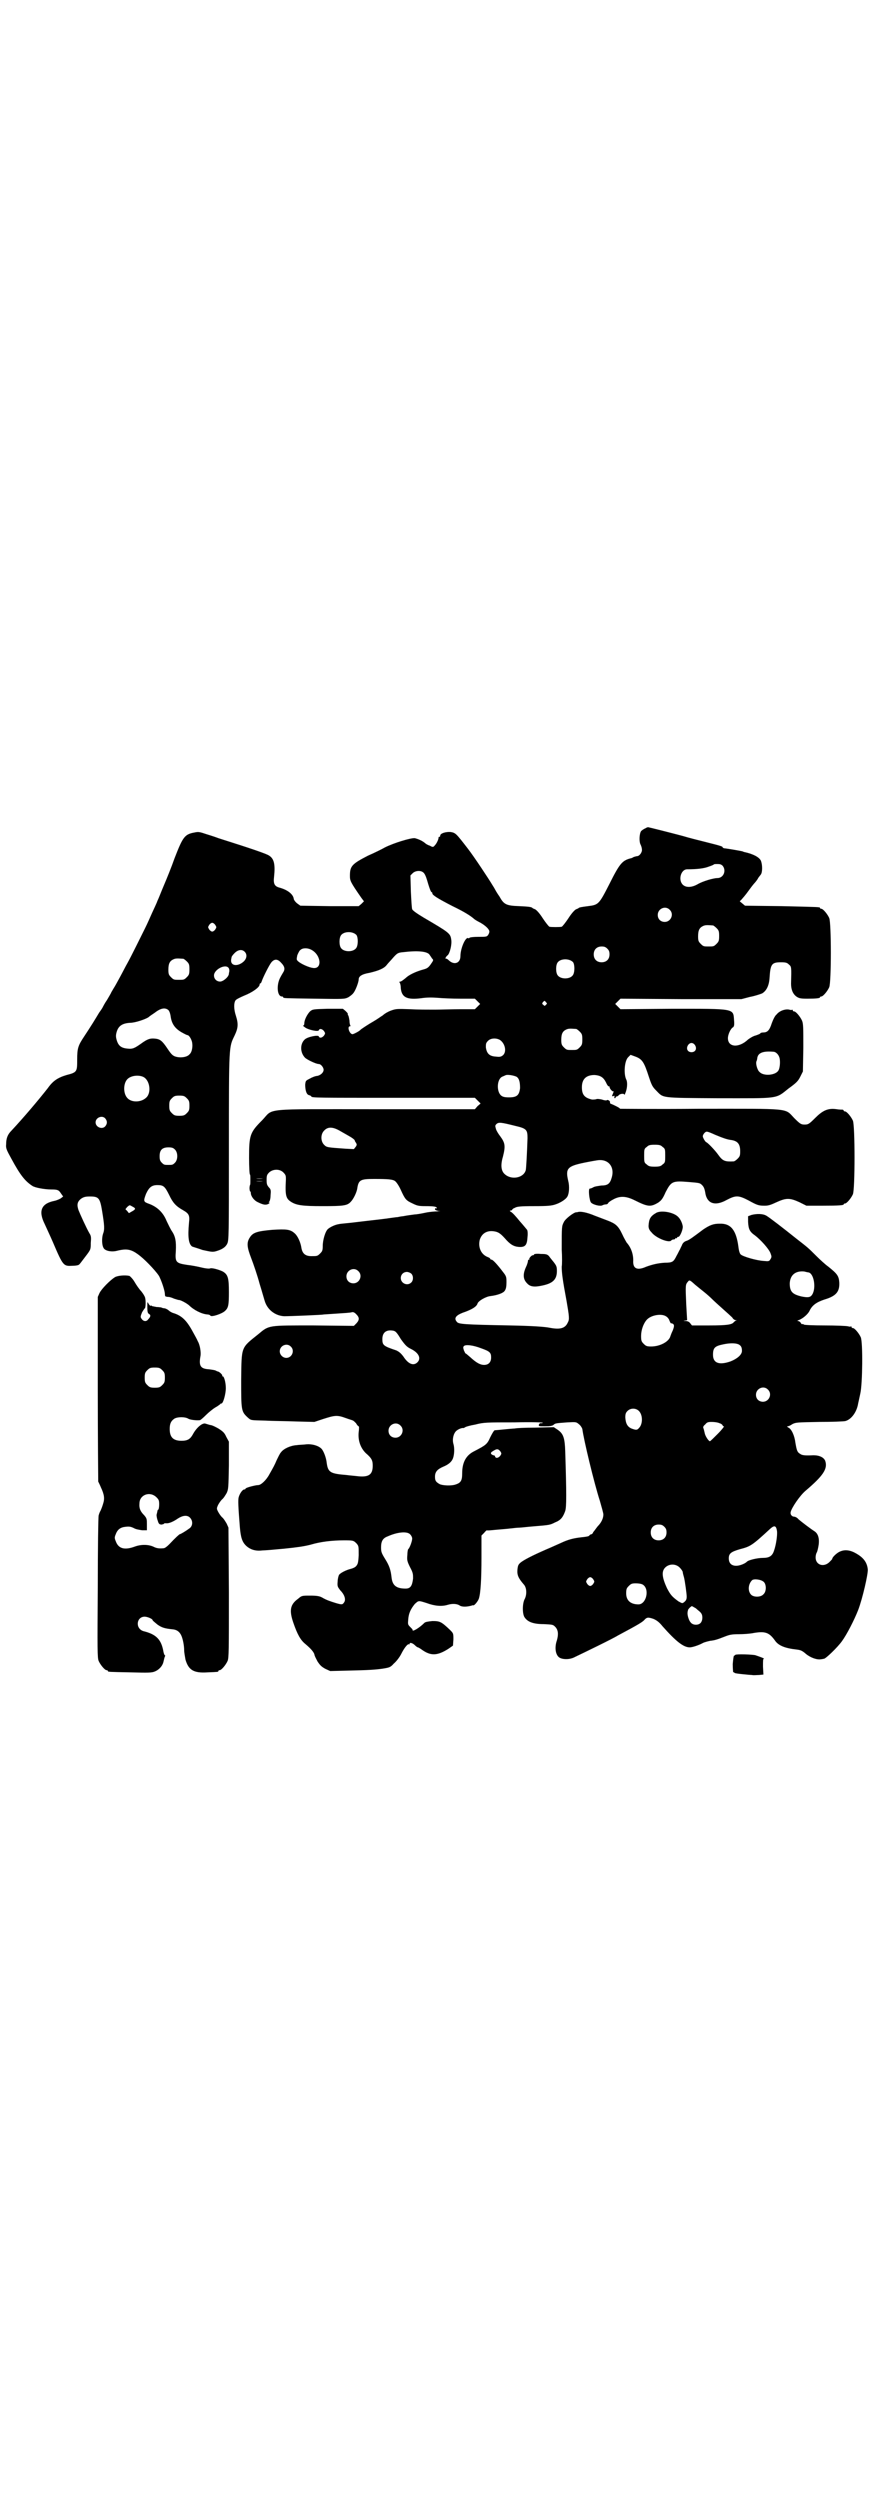 <?xml version="1.0" standalone="no"?>
<!DOCTYPE svg PUBLIC "-//W3C//DTD SVG 20010904//EN"
 "http://www.w3.org/TR/2001/REC-SVG-20010904/DTD/svg10.dtd">
<svg version="1.0" xmlns="http://www.w3.org/2000/svg"
 width="1000pt" height="2850pt" viewBox="0 0 1000 2850"
 preserveAspectRatio="xMidYMid meet">
<g transform="translate(0,2850) scale(0.5,-0.5)"
fill="#000000" stroke="none">
<path d="M1471 3811 c-3 -1 -7 -4 -9 -6 -4 -6 -5 -24 -1 -31 2 -4 3 -9 3 -12
0 -6 -6 -14 -11 -14 -1 0 -5 -1 -8 -2 -3 -2 -6 -3 -7 -3 -19 -5 -25 -12 -48
-58 -24 -47 -25 -48 -49 -51 -16 -2 -20 -3 -21 -4 -1 -1 -3 -2 -6 -3 -4 -2
-11 -10 -18 -21 -6 -9 -13 -18 -15 -19 -4 -1 -24 -1 -28 0 -2 1 -9 10 -15 19
-7 11 -14 19 -18 21 -3 1 -5 2 -6 3 -2 2 -7 3 -30 4 -30 1 -35 4 -45 22 -5 7
-9 14 -10 16 -1 2 -4 7 -6 10 -7 12 -42 65 -56 83 -27 35 -28 36 -39 38 -11 1
-24 -3 -24 -8 0 -2 -1 -3 -2 -3 -1 0 -2 -1 -2 -1 1 -3 -4 -14 -8 -18 -4 -5 -5
-5 -12 -1 -4 1 -9 4 -11 6 -6 5 -15 9 -23 11 -9 1 -48 -11 -68 -21 -5 -3 -23
-12 -39 -19 -37 -19 -41 -24 -41 -46 0 -11 1 -14 26 -50 l6 -8 -6 -6 -6 -5
-67 0 -66 1 -7 5 c-4 3 -7 7 -8 10 -1 11 -14 21 -32 26 -12 3 -15 9 -13 25 3
28 0 41 -11 48 -5 4 -40 16 -116 40 -5 2 -17 6 -27 9 -15 5 -18 6 -27 4 -23
-4 -27 -10 -46 -59 -7 -20 -18 -47 -24 -61 -6 -14 -12 -30 -15 -36 -2 -6 -8
-18 -12 -27 -4 -9 -11 -25 -16 -35 -10 -20 -32 -65 -41 -81 -3 -5 -10 -19 -16
-30 -6 -11 -12 -22 -14 -25 -2 -3 -4 -7 -6 -10 -1 -3 -6 -11 -10 -18 -5 -7 -9
-15 -10 -17 -1 -2 -5 -8 -8 -12 -3 -5 -9 -15 -14 -23 -5 -8 -14 -22 -20 -31
-14 -21 -16 -27 -16 -53 0 -27 0 -29 -24 -35 -20 -6 -31 -13 -43 -30 -22 -28
-55 -67 -83 -97 -9 -9 -12 -18 -12 -31 -1 -9 1 -13 12 -33 20 -37 31 -51 48
-62 6 -4 28 -8 43 -8 14 0 17 -1 22 -9 l5 -7 -5 -4 c-3 -2 -10 -5 -15 -6 -30
-6 -37 -23 -22 -53 4 -9 13 -28 19 -42 23 -54 24 -54 44 -53 6 0 13 1 14 2 2
0 8 9 15 18 13 17 13 17 13 32 1 12 1 16 -3 22 -7 12 -21 43 -25 53 -4 12 -3
19 6 26 6 4 10 5 20 5 20 0 23 -3 28 -34 5 -31 6 -41 2 -51 -3 -9 -3 -25 1
-32 3 -7 18 -10 30 -7 24 6 34 4 54 -12 15 -12 41 -40 44 -48 7 -15 12 -33 12
-38 0 -4 1 -6 2 -6 0 0 3 -1 6 -1 3 0 9 -2 13 -4 4 -1 9 -3 11 -3 4 0 17 -7
23 -12 11 -11 29 -20 42 -21 3 0 6 -1 7 -3 4 -3 27 5 33 11 8 7 9 14 9 43 0
32 -2 40 -14 47 -8 4 -25 9 -29 7 -2 -1 -11 0 -19 2 -8 2 -23 5 -33 6 -26 4
-28 6 -26 32 1 22 -1 33 -9 45 -3 4 -8 15 -12 23 -8 20 -22 33 -42 40 -11 4
-11 6 -5 22 7 15 13 20 26 20 14 0 17 -3 27 -23 8 -17 15 -25 31 -34 14 -8 16
-12 14 -29 -3 -32 -1 -48 7 -54 2 -1 13 -4 24 -8 19 -4 22 -5 30 -3 14 4 22 9
26 17 4 8 4 15 4 220 0 236 0 228 13 255 8 17 9 26 3 45 -5 15 -5 29 -1 35 2
3 11 7 20 11 18 7 35 19 35 25 0 2 1 3 2 3 1 0 2 2 3 5 3 9 17 37 22 43 7 8
14 8 22 -1 8 -8 9 -14 6 -20 -1 -2 -5 -8 -8 -14 -9 -17 -7 -43 4 -43 2 0 3 -1
3 -2 0 -2 2 -2 72 -3 67 -1 67 -1 76 3 5 3 10 7 12 10 5 6 12 25 12 31 0 7 7
12 25 15 21 5 33 10 39 18 3 4 10 11 15 17 9 10 11 11 22 12 33 4 54 2 60 -5
2 -3 5 -7 6 -9 4 -4 4 -4 -3 -14 -5 -7 -8 -9 -15 -11 -19 -5 -35 -13 -42 -20
-5 -4 -10 -8 -12 -8 -2 0 -3 -1 -2 -2 1 0 3 -6 3 -13 2 -21 14 -27 46 -23 13
2 24 2 38 1 10 -1 34 -2 52 -2 l33 0 6 -6 6 -6 -6 -6 -6 -6 -33 0 c-18 0 -45
-1 -59 -1 -14 0 -40 0 -56 1 -29 1 -32 1 -43 -3 -6 -2 -15 -7 -19 -11 -5 -3
-13 -9 -20 -13 -14 -8 -29 -18 -31 -20 -2 -3 -16 -10 -18 -10 -7 0 -13 18 -6
18 1 0 2 1 1 2 -1 1 -2 6 -2 11 -1 6 -2 11 -3 12 -1 1 -1 3 -1 3 1 1 -2 4 -5
7 l-6 5 -35 0 c-33 -1 -34 -1 -40 -6 -6 -6 -13 -19 -13 -27 0 -3 -1 -5 -2 -5
-2 0 0 -2 3 -4 7 -6 31 -11 32 -7 2 5 8 3 12 -2 3 -5 3 -5 0 -10 -4 -5 -10 -7
-12 -2 -1 4 -26 -1 -32 -7 -11 -10 -11 -30 1 -42 6 -5 25 -14 31 -14 5 0 11
-8 11 -13 0 -6 -6 -12 -14 -14 -4 0 -12 -3 -17 -6 -10 -5 -10 -5 -11 -14 0
-13 3 -23 9 -24 3 -1 5 -2 5 -3 0 -3 17 -3 192 -3 l181 0 6 -6 7 -7 -7 -6 -6
-7 -227 0 c-262 0 -231 3 -258 -25 -28 -28 -30 -34 -30 -86 0 -21 1 -38 2 -38
1 0 1 -5 1 -12 0 -7 0 -12 -1 -12 0 0 -1 -3 -1 -7 0 -4 1 -7 1 -7 1 0 2 -2 2
-4 0 -7 7 -17 16 -21 12 -6 18 -7 24 -4 3 2 4 3 2 3 -2 0 -2 0 0 2 1 1 3 7 3
14 1 12 1 14 -4 19 -4 5 -5 7 -5 17 0 10 1 12 6 17 9 8 24 8 32 0 6 -6 6 -8 6
-16 -2 -38 0 -44 13 -52 12 -7 25 -9 70 -9 48 0 57 1 65 10 6 6 14 22 15 32 3
18 8 20 38 20 33 0 43 -1 48 -5 3 -2 9 -11 13 -20 10 -22 12 -24 27 -31 10 -5
14 -6 29 -6 18 0 26 -1 26 -4 0 -1 -1 -2 -2 -1 -1 1 -2 0 -2 -2 0 -2 3 -3 8
-4 6 0 6 0 -3 -1 -5 0 -18 -1 -27 -3 -9 -2 -21 -4 -25 -4 -7 -1 -16 -2 -26 -4
-2 0 -8 -1 -12 -2 -4 0 -22 -3 -39 -5 -17 -2 -44 -5 -60 -7 -16 -2 -32 -3 -35
-4 -8 -1 -19 -6 -25 -11 -6 -5 -12 -25 -12 -39 0 -10 -1 -12 -6 -17 -6 -6 -7
-6 -20 -6 -14 0 -21 6 -23 21 -2 11 -8 25 -15 31 -10 9 -18 10 -51 8 -34 -3
-44 -6 -51 -17 -8 -12 -7 -22 3 -48 5 -13 14 -39 19 -58 6 -19 11 -38 13 -43
7 -18 24 -30 43 -31 13 0 89 3 90 4 1 0 14 1 30 2 16 1 31 2 34 3 3 1 6 0 10
-4 8 -8 8 -13 1 -21 l-6 -6 -91 1 c-105 0 -102 1 -127 -20 -40 -32 -38 -27
-39 -104 0 -68 0 -72 14 -85 9 -8 6 -7 42 -8 16 -1 47 -1 70 -2 l41 -1 21 7
c25 8 31 9 50 2 8 -3 16 -5 17 -6 1 0 4 -3 7 -6 2 -4 5 -7 6 -7 1 0 1 -6 0
-13 -2 -19 4 -36 16 -48 14 -12 16 -17 16 -29 0 -20 -9 -26 -32 -24 -8 1 -21
2 -28 3 -37 3 -42 6 -45 28 -1 11 -7 27 -12 32 -7 7 -21 11 -34 10 -7 -1 -17
-1 -23 -2 -14 -1 -29 -8 -35 -16 -3 -3 -7 -12 -10 -18 -5 -12 -8 -17 -17 -33
-7 -13 -19 -24 -25 -24 -7 0 -29 -6 -29 -8 0 -1 -1 -2 -3 -2 -4 0 -11 -10 -13
-19 -1 -7 -1 -17 3 -67 2 -23 5 -34 15 -43 9 -8 21 -12 36 -10 6 0 29 2 50 4
29 3 44 5 60 9 23 7 50 10 76 10 21 0 22 0 29 -7 5 -6 5 -6 5 -27 -1 -18 -2
-20 -6 -25 -3 -3 -8 -5 -12 -6 -9 -2 -24 -9 -27 -14 -1 -2 -3 -9 -3 -15 -1
-11 0 -12 6 -20 10 -10 13 -21 9 -27 -4 -6 -5 -6 -19 -2 -13 4 -22 7 -32 13
-6 3 -12 4 -27 4 -18 0 -19 0 -27 -7 -18 -13 -21 -26 -11 -55 9 -26 16 -39 27
-48 13 -11 19 -18 21 -24 0 -3 4 -10 7 -16 6 -9 9 -12 18 -17 l11 -5 40 1 c46
1 65 2 83 5 12 2 15 3 22 11 5 4 13 14 17 22 7 14 15 24 18 22 0 -1 1 -1 1 1
0 4 7 2 12 -3 3 -3 6 -5 7 -5 1 0 6 -3 10 -6 20 -14 35 -13 60 3 l10 7 1 14
c0 14 0 14 -8 22 -20 19 -23 20 -40 20 -10 -1 -16 -2 -18 -4 -12 -12 -29 -22
-27 -16 0 1 -3 4 -6 7 -5 5 -5 6 -4 17 1 14 6 24 15 35 9 8 8 8 27 2 19 -7 35
-8 48 -4 10 3 21 3 28 -2 5 -3 17 -3 29 1 0 0 0 0 1 0 2 -2 11 9 13 15 4 12 6
44 6 94 l0 50 6 6 c3 4 6 6 6 6 1 -1 10 0 20 1 11 1 25 2 33 3 8 1 18 2 22 2
4 0 19 2 33 3 36 3 36 3 48 9 13 5 18 12 23 26 3 9 3 40 0 136 -1 30 -4 40
-17 49 l-9 6 -42 -1 c-23 0 -44 -1 -47 -2 -3 0 -14 -1 -24 -2 -10 -1 -20 -2
-22 -2 -2 -1 -6 -8 -10 -16 -7 -16 -10 -18 -37 -32 -18 -9 -27 -25 -27 -50 0
-17 -3 -22 -16 -26 -10 -3 -28 -2 -35 1 -9 5 -11 8 -11 17 0 11 5 17 19 23 12
5 19 11 22 19 3 8 4 23 1 33 -3 10 0 23 6 29 4 4 13 8 17 7 1 0 2 1 4 2 1 1
11 4 23 6 19 5 26 5 89 5 41 1 67 0 65 -1 -1 -1 -4 -1 -5 -1 -1 1 -3 -1 -4 -3
-1 -4 0 -4 14 -4 11 0 16 1 19 3 4 4 5 4 32 6 20 1 20 1 26 -4 4 -3 7 -8 8
-11 3 -24 27 -124 40 -164 4 -14 8 -28 8 -31 0 -8 -4 -18 -13 -27 -4 -5 -8
-11 -10 -13 -1 -3 -3 -5 -4 -5 -1 0 -4 -1 -5 -3 -1 -2 -8 -3 -18 -4 -18 -2
-30 -5 -47 -13 -7 -3 -22 -10 -34 -15 -32 -14 -49 -23 -57 -29 -6 -5 -7 -7 -8
-17 -1 -12 2 -19 14 -33 7 -7 8 -22 3 -33 -6 -10 -6 -34 -1 -42 7 -11 20 -16
44 -16 20 -1 21 -1 26 -6 7 -7 8 -17 4 -31 -6 -17 -3 -35 7 -40 8 -4 23 -4 34
2 21 10 87 42 98 49 45 24 55 30 60 35 6 7 9 7 21 3 7 -3 13 -7 21 -17 31 -35
48 -48 62 -48 6 0 21 5 30 10 4 2 12 4 17 5 10 1 16 3 34 10 10 4 16 5 31 5
10 0 26 1 35 3 25 4 34 1 47 -17 8 -12 23 -18 50 -21 9 -1 13 -3 21 -10 11 -9
26 -14 35 -12 2 0 5 1 6 1 4 0 31 26 41 40 11 15 28 48 37 71 10 26 23 83 22
93 -2 18 -12 29 -32 39 -13 6 -25 6 -36 -1 -6 -4 -13 -11 -13 -14 0 -1 -3 -4
-7 -8 -13 -12 -31 -6 -31 11 0 4 1 9 3 12 1 2 3 10 4 17 2 16 -2 26 -10 31 -8
5 -29 21 -36 27 -3 4 -8 6 -10 6 -5 0 -9 5 -8 10 2 10 21 38 34 49 40 34 51
50 45 68 -3 8 -13 13 -27 13 -20 -1 -26 0 -30 3 -7 4 -8 8 -11 25 -2 17 -9 32
-16 35 -3 2 -4 3 -2 3 2 0 7 2 11 5 8 4 10 4 61 5 29 0 56 1 60 2 14 4 26 21
29 40 1 4 3 14 5 23 5 22 6 116 1 128 -4 9 -14 21 -18 21 -2 0 -3 1 -3 2 0 2
-1 2 -1 2 -1 -1 -4 -1 -7 0 -4 1 -28 2 -53 2 -27 0 -47 1 -48 2 -1 1 -2 2 -3
1 -1 -1 -3 1 -4 3 -1 2 -4 4 -6 4 -2 0 -2 1 1 2 9 3 21 13 25 21 6 13 16 20
34 26 27 8 35 18 34 39 -1 15 -5 20 -25 36 -7 5 -19 16 -28 25 -18 18 -18 18
-45 39 -30 24 -61 48 -68 52 -8 5 -22 5 -34 2 l-8 -3 0 -13 c1 -16 3 -22 16
-31 13 -10 31 -30 35 -40 3 -8 3 -9 0 -14 -3 -5 -4 -5 -15 -4 -17 1 -48 10
-53 15 -2 2 -4 8 -5 17 -5 38 -17 54 -43 53 -14 0 -22 -3 -37 -13 -24 -18 -32
-24 -38 -26 -4 -1 -8 -4 -10 -8 -1 -3 -4 -8 -5 -11 -2 -3 -5 -10 -8 -15 -7
-14 -9 -16 -27 -16 -16 -1 -28 -4 -42 -9 -20 -9 -30 -5 -30 11 1 17 -5 33 -15
44 -1 2 -6 10 -10 19 -9 19 -15 24 -33 31 -8 3 -21 8 -29 11 -19 8 -34 11 -41
8 -1 0 -2 0 -2 0 -5 0 -24 -14 -28 -22 -5 -10 -5 -9 -5 -63 1 -16 1 -34 0 -39
0 -14 2 -30 11 -78 6 -35 7 -42 3 -49 -6 -14 -18 -17 -43 -12 -11 2 -37 4 -89
5 -106 2 -117 3 -121 8 -8 9 -2 16 19 23 16 6 26 12 28 19 2 6 19 16 30 17 16
2 29 7 32 12 3 4 4 10 4 19 0 12 0 14 -8 24 -12 16 -23 28 -26 28 -2 0 -3 1
-3 2 0 1 -3 3 -6 4 -15 6 -22 22 -18 39 4 13 14 21 29 20 12 -1 17 -4 28 -16
12 -14 20 -19 32 -20 15 -1 19 4 20 23 1 8 0 15 -1 16 -1 1 -8 10 -17 20 -8
10 -17 20 -20 21 -3 2 -3 3 0 3 1 0 3 1 3 2 0 0 2 3 6 4 4 3 12 4 44 4 32 0
40 1 49 4 12 4 24 12 27 18 4 7 5 23 2 35 -7 29 -2 34 36 42 15 3 31 6 35 6
22 1 35 -17 28 -40 -4 -14 -9 -18 -24 -18 -6 -1 -15 -2 -18 -4 -3 -2 -7 -3 -8
-3 -4 0 -1 -28 3 -32 5 -5 21 -9 26 -6 2 1 5 2 8 2 2 0 4 1 5 3 0 1 5 5 11 8
16 9 30 8 50 -2 30 -15 36 -15 53 -5 7 5 10 8 17 24 13 25 16 26 53 23 24 -2
25 -2 30 -7 4 -4 6 -8 8 -21 5 -22 23 -27 48 -13 21 11 27 11 50 -1 20 -11 23
-12 37 -12 9 0 14 2 27 8 22 10 30 10 52 0 l16 -8 37 0 c38 0 48 1 48 3 0 1 1
2 3 2 4 0 14 12 18 21 5 11 5 157 0 168 -4 9 -14 21 -18 21 -2 0 -3 1 -3 2 0
1 -1 1 -2 2 -2 0 -8 0 -14 1 -20 3 -32 -3 -49 -20 -14 -14 -16 -15 -24 -15 -8
0 -10 1 -24 15 -22 23 -5 21 -217 21 -99 -1 -180 0 -180 0 0 2 -15 9 -20 11
-2 0 -3 2 -3 4 1 3 -6 7 -8 4 -1 0 -5 0 -10 2 -5 1 -10 2 -13 1 -2 -1 -7 -1
-10 -1 -17 4 -23 11 -23 28 0 19 10 28 29 28 13 -1 20 -5 26 -17 2 -5 5 -9 6
-9 1 1 2 0 2 -1 0 -4 7 -12 9 -10 1 0 0 -2 -1 -5 -3 -7 -3 -7 1 -6 3 1 3 1 2
-2 0 -1 0 -3 1 -3 1 0 2 1 2 2 0 1 1 2 2 2 1 0 4 1 5 3 4 4 13 4 13 1 0 -2 1
1 3 6 4 11 4 24 1 29 -6 13 -4 43 5 51 l5 5 11 -4 c16 -6 20 -13 31 -47 6 -18
8 -22 16 -30 18 -18 7 -17 142 -18 140 0 130 -2 160 22 18 13 22 17 27 27 l6
12 1 54 c0 46 0 55 -3 62 -4 9 -14 21 -18 21 -2 0 -3 1 -3 2 0 2 -1 2 -1 2 -1
-1 -4 -1 -7 0 -8 2 -22 -2 -29 -11 -4 -3 -8 -12 -11 -20 -5 -16 -10 -21 -19
-21 -4 0 -7 -1 -7 -2 0 -1 -5 -3 -11 -5 -5 -1 -13 -6 -17 -9 -21 -20 -46 -18
-46 3 0 8 6 22 12 25 2 2 3 5 2 16 -2 27 3 26 -141 26 l-118 -1 -6 6 -6 6 6 6
6 6 138 -1 138 0 19 5 c11 2 23 6 28 8 10 6 16 18 17 36 2 31 5 35 26 35 11 0
14 -1 18 -5 6 -5 6 -5 5 -44 0 -13 4 -23 12 -29 6 -4 9 -5 25 -5 20 0 29 1 29
3 0 1 1 2 3 2 4 0 14 12 18 21 5 11 5 147 0 158 -4 9 -14 21 -18 21 -2 0 -3 1
-3 2 0 2 -1 2 -88 4 l-83 1 -6 5 -6 5 4 4 c4 5 6 6 19 24 5 7 10 13 12 15 1 1
4 5 6 8 1 3 5 7 7 10 4 5 4 23 0 32 -4 8 -18 15 -36 19 -1 0 -4 1 -6 2 -4 1
-32 6 -42 7 -2 1 -3 1 -3 2 0 2 -2 3 -38 12 -16 4 -40 10 -53 14 -30 8 -78 20
-79 20 -1 0 -4 -1 -7 -3z m177 -85 c9 -11 2 -28 -12 -28 -9 0 -33 -7 -45 -14
-14 -8 -27 -8 -34 -1 -11 11 -4 35 10 35 23 0 39 2 49 6 6 2 11 4 12 5 0 1 4
1 9 1 5 0 8 -1 11 -4z m-683 -15 c3 -2 6 -8 9 -18 6 -21 9 -27 10 -27 1 0 2
-1 2 -3 0 -4 13 -12 46 -29 27 -13 41 -22 49 -29 2 -2 9 -6 15 -9 12 -7 20
-15 20 -20 0 -2 -1 -5 -3 -8 -3 -4 -5 -4 -22 -4 -11 0 -19 -1 -20 -2 -1 -1 -2
-2 -3 -1 -6 4 -18 -23 -18 -41 0 -16 -14 -21 -26 -10 -3 3 -6 5 -7 4 -1 0 -1
0 -1 2 1 2 3 5 5 6 5 5 10 25 8 36 -2 14 -5 16 -63 50 -15 9 -25 16 -26 19 -1
2 -2 20 -3 40 l-1 37 5 5 c6 6 18 7 24 2z m562 -85 c11 -10 3 -28 -11 -28 -9
0 -16 6 -16 16 0 14 17 22 27 12z m-1036 -35 c3 -5 3 -5 0 -10 -2 -3 -5 -5 -7
-5 -2 0 -5 2 -7 5 -3 5 -3 5 0 10 2 3 5 5 7 5 2 0 5 -2 7 -5z m1135 -1 c1 0 5
-3 8 -6 5 -5 6 -7 6 -18 0 -11 -1 -13 -6 -18 -6 -6 -7 -6 -18 -6 -11 0 -12 0
-18 6 -5 5 -6 7 -6 17 0 14 3 20 12 24 5 2 8 2 22 1z m-813 -22 c4 -6 4 -24
-1 -30 -7 -9 -27 -9 -34 0 -5 6 -5 24 0 30 7 9 27 9 35 0z m572 -31 c4 -4 5
-7 5 -13 0 -11 -7 -18 -18 -18 -11 0 -18 7 -18 18 0 11 7 18 18 18 6 0 9 -1
13 -5z m-676 -2 c23 -11 27 -45 5 -42 -9 1 -27 9 -34 15 -4 4 -4 4 -2 14 2 5
5 11 7 12 5 5 16 5 24 1z m-151 -5 c6 -6 5 -15 -2 -22 -13 -12 -30 -11 -29 3
0 2 1 5 1 6 0 2 3 6 7 10 8 8 17 9 23 3z m-140 -16 c1 0 5 -3 8 -6 5 -5 6 -7
6 -18 0 -11 -1 -13 -6 -18 -6 -6 -7 -6 -18 -6 -11 0 -12 0 -18 6 -5 5 -6 7 -6
17 0 14 3 20 12 24 5 2 8 2 22 1z m889 -8 c4 -6 4 -24 -1 -30 -7 -9 -27 -9
-34 0 -5 6 -5 24 0 30 7 9 27 9 35 0z m-785 -14 c1 -2 1 -4 1 -6 0 -2 -1 -4
-1 -6 0 -7 -13 -18 -20 -18 -8 0 -14 6 -14 14 0 14 28 28 34 16z m723 -77 c3
-3 3 -3 0 -6 -3 -3 -3 -3 -6 0 -3 2 -3 3 -1 6 4 4 4 4 7 0z m-861 -18 c2 -2 4
-7 5 -13 2 -17 9 -28 24 -37 7 -4 13 -7 14 -7 4 0 9 -8 11 -16 2 -10 0 -23 -6
-28 -5 -6 -18 -8 -28 -6 -9 2 -12 4 -22 19 -12 18 -17 22 -29 23 -11 1 -17 -1
-32 -12 -13 -9 -18 -12 -28 -11 -16 1 -23 6 -27 20 -2 7 -2 11 0 18 4 14 13
20 31 21 11 0 35 8 42 13 2 2 8 6 14 10 14 11 24 12 31 6z m930 -43 c1 0 5 -3
8 -6 5 -5 6 -7 6 -18 0 -11 -1 -13 -6 -18 -6 -6 -7 -6 -18 -6 -11 0 -12 0 -18
6 -5 5 -6 7 -6 17 0 14 3 20 12 24 5 2 8 2 22 1z m-174 -25 c12 -8 16 -27 7
-35 -5 -4 -8 -4 -17 -3 -14 1 -20 7 -22 21 0 8 0 10 5 15 6 6 18 7 27 2z m445
-12 c5 -8 1 -16 -8 -16 -9 0 -13 8 -8 16 2 3 5 5 8 5 3 0 6 -2 8 -5z m179 -15
c5 0 11 -6 13 -12 3 -7 2 -25 -2 -31 -7 -11 -34 -13 -43 -3 -5 4 -9 19 -7 24
1 2 2 6 2 8 2 12 14 16 37 14z m-586 -57 c6 -4 8 -12 8 -26 -2 -16 -7 -21 -25
-21 -10 0 -14 1 -18 4 -11 9 -10 37 2 43 2 1 5 2 7 3 4 3 20 0 26 -3z m-852 0
c16 -7 20 -37 7 -48 -12 -11 -34 -11 -43 0 -9 10 -9 32 0 42 7 8 24 11 36 6z
m100 -49 c5 -5 6 -7 6 -17 0 -10 -1 -12 -6 -17 -5 -5 -7 -6 -17 -6 -10 0 -12
1 -17 6 -5 5 -6 7 -6 17 0 10 1 12 6 17 5 5 7 6 17 6 10 0 12 -1 17 -6z m-186
-46 c5 -6 5 -12 0 -18 -7 -8 -22 -2 -22 9 0 11 15 17 22 9z m935 -17 c26 -6
28 -9 28 -28 -1 -32 -3 -69 -4 -73 -5 -18 -33 -23 -48 -9 -8 7 -10 20 -4 40 6
24 5 31 -6 46 -4 5 -9 13 -10 17 -2 7 -2 8 1 11 5 5 11 4 43 -4z m-397 -13 c7
-4 16 -9 21 -12 5 -3 9 -6 10 -8 0 -2 2 -4 3 -6 2 -3 2 -5 -1 -9 l-4 -5 -20 1
c-42 3 -42 3 -48 9 -8 8 -8 24 0 32 9 10 21 9 39 -2z m843 -3 c5 -2 11 -5 14
-6 12 -5 23 -9 31 -10 16 -2 22 -9 22 -26 0 -10 -1 -12 -6 -17 -3 -3 -7 -6 -9
-6 -20 -1 -25 1 -35 15 -7 10 -25 29 -28 29 0 0 -3 3 -5 7 -3 6 -3 7 0 12 5 6
6 6 16 2z m-110 -32 c6 -4 6 -6 6 -20 0 -14 0 -16 -6 -20 -4 -4 -7 -5 -18 -5
-11 0 -14 1 -18 5 -6 4 -6 6 -6 20 0 14 0 16 6 20 4 4 7 5 18 5 11 0 14 -1 18
-5z m-1112 -6 c7 -7 7 -23 0 -30 -5 -5 -6 -5 -15 -5 -9 0 -10 0 -15 5 -4 4 -5
7 -5 15 0 14 6 20 20 20 8 0 11 -1 15 -5z m201 -66 c-5 -1 -12 -1 -16 0 -5 0
-2 0 7 0 9 0 13 0 9 0z m0 -6 c-5 -1 -12 -1 -16 0 -5 0 -2 0 7 0 9 0 13 0 9 0z
m-298 -58 c8 -4 8 -6 -1 -11 l-7 -4 -4 5 -4 4 4 5 c6 5 5 5 12 1z m515 -147
c11 -10 3 -28 -11 -28 -9 0 -16 6 -16 16 0 14 17 22 27 12z m1026 -3 c13 -1
19 -36 9 -51 -4 -6 -9 -7 -24 -4 -21 5 -27 11 -27 30 1 19 13 29 33 27 4 -1 8
-2 9 -2z m-905 -3 c5 -5 5 -15 0 -20 -9 -9 -24 -2 -24 10 0 8 6 14 14 14 3 0
8 -2 10 -4z m668 -42 c5 -4 13 -11 17 -15 5 -5 16 -15 25 -23 9 -8 19 -17 22
-20 2 -4 6 -6 8 -6 3 0 3 0 0 -1 -2 -1 -4 -3 -5 -4 -4 -5 -15 -7 -55 -7 l-40
0 -4 5 c-2 3 -6 5 -10 5 -6 0 -6 1 -2 1 l5 1 -2 35 c-2 46 -2 46 4 53 3 4 4 4
16 -7 6 -5 16 -13 21 -17z m-86 -56 c3 -2 6 -6 7 -10 2 -4 3 -6 3 -5 0 0 2 0
4 -1 4 -2 4 -6 0 -16 -2 -4 -4 -9 -5 -12 -3 -13 -24 -24 -44 -24 -10 0 -12 1
-17 6 -5 5 -6 7 -6 18 0 13 5 28 13 37 10 11 35 15 45 7z m-606 -51 c10 -14
14 -18 22 -22 19 -9 25 -22 16 -31 -9 -9 -21 -4 -32 13 -6 8 -10 11 -16 14
-30 10 -32 12 -32 26 0 15 9 22 25 19 5 -1 8 -4 17 -19z m770 -12 c6 -3 8 -7
8 -15 0 -9 -11 -18 -26 -24 -26 -9 -40 -4 -40 15 0 16 4 20 24 24 14 3 27 3
34 0z m-1021 -5 c10 -9 3 -26 -10 -26 -8 0 -15 7 -15 15 0 13 16 20 25 11z
m434 -4 c20 -7 23 -10 23 -21 0 -11 -6 -17 -16 -17 -9 0 -18 5 -32 18 -5 4 -9
8 -10 8 -1 0 -2 3 -4 7 -2 6 -2 8 0 10 4 4 21 2 39 -5z m654 -94 c11 -10 3
-28 -11 -28 -9 0 -16 6 -16 16 0 14 17 22 27 12z m-294 -49 c9 -9 9 -29 1 -38
-5 -6 -7 -6 -18 -2 -9 4 -13 11 -14 25 0 8 1 11 5 15 7 7 19 7 26 0z m184 -28
c4 -1 7 -4 7 -5 0 -1 1 -2 3 -2 1 0 -5 -8 -14 -17 -9 -9 -17 -17 -18 -17 -3 0
-11 12 -12 19 -1 4 -2 9 -3 11 -1 2 0 5 4 8 4 5 6 6 15 6 6 0 14 -1 18 -3z
m-728 -5 c11 -10 3 -28 -11 -28 -9 0 -16 6 -16 16 0 14 17 22 27 12z m228 -59
c3 -5 3 -5 0 -10 -4 -5 -10 -7 -12 -2 0 2 -2 3 -4 3 -1 0 -4 2 -5 3 -1 3 0 4
5 7 8 5 11 5 16 -1z m374 -172 c4 -4 5 -7 5 -13 0 -11 -7 -18 -18 -18 -11 0
-18 7 -18 18 0 11 7 18 18 18 6 0 9 -1 13 -5z m257 -10 c1 -9 -2 -31 -7 -45
-4 -12 -11 -16 -25 -16 -13 0 -34 -5 -37 -9 -4 -4 -16 -9 -24 -9 -11 0 -17 6
-17 17 0 11 5 15 26 21 23 6 27 8 68 46 10 9 14 8 16 -5z m-837 -7 c3 -3 5 -7
5 -10 0 -6 -6 -22 -9 -24 -1 -1 -2 -7 -2 -13 -1 -11 -1 -14 6 -28 7 -13 7 -16
7 -26 -2 -17 -6 -23 -17 -23 -21 0 -30 7 -32 25 -2 18 -5 27 -15 43 -8 13 -9
16 -9 26 0 14 4 21 15 25 22 10 44 12 51 5z m615 -76 c3 -3 6 -7 7 -10 0 -3 2
-9 3 -13 2 -8 6 -37 6 -43 0 -6 -1 -9 -6 -13 -4 -3 -4 -3 -13 2 -15 11 -18 15
-26 30 -11 24 -13 38 -4 47 9 9 24 9 33 0z m-197 -27 c3 -5 3 -5 0 -10 -2 -3
-5 -5 -7 -5 -2 0 -5 2 -7 5 -3 5 -3 5 0 10 2 3 5 5 7 5 2 0 5 -2 7 -5z m389
-6 c6 -6 6 -22 -1 -28 -6 -7 -22 -7 -28 -1 -8 8 -7 24 2 33 4 4 21 2 27 -4z
m-276 -6 c16 -10 8 -45 -10 -45 -18 0 -28 9 -28 25 0 10 1 12 6 17 5 5 7 6 16
6 6 0 13 -1 16 -3z m121 -54 c4 -4 10 -8 11 -10 5 -5 5 -17 0 -23 -5 -6 -18
-6 -23 1 -4 4 -8 17 -7 23 0 2 1 4 1 5 0 2 7 9 9 9 0 0 4 -2 9 -5z"/>
<path d="M1497 2935 c-14 -8 -17 -14 -18 -30 0 -6 2 -10 7 -15 10 -13 41 -25
45 -18 1 1 3 2 5 2 2 0 4 1 4 2 0 1 1 2 2 1 1 -1 2 0 2 1 0 1 1 2 3 2 4 0 11
18 10 24 -1 7 -5 16 -10 21 -10 11 -38 16 -50 10z"/>
<path d="M1218 2840 c0 -1 -1 -2 -3 -2 -3 0 -9 -7 -8 -9 1 0 1 -1 -1 -1 -1 0
-2 -1 -2 -3 0 -2 -2 -9 -5 -15 -7 -16 -6 -27 3 -36 7 -8 17 -9 35 -5 24 5 33
14 33 33 0 10 -1 12 -7 20 -4 5 -9 11 -11 14 -4 4 -6 5 -19 5 -8 1 -15 0 -15
-1z"/>
<path d="M262 2788 c-11 -7 -30 -26 -35 -36 l-4 -9 0 -208 c0 -114 1 -210 1
-213 1 -2 4 -8 6 -13 8 -17 9 -26 5 -38 -2 -7 -5 -14 -6 -16 -2 -3 -3 -7 -4
-10 -1 -3 -2 -78 -2 -165 -1 -141 -1 -160 2 -167 4 -9 14 -21 18 -21 2 0 3 -1
3 -2 0 -2 2 -2 52 -3 40 -1 48 -1 55 2 10 4 18 13 20 23 1 4 2 9 3 11 1 2 1 3
0 3 -1 0 -3 5 -4 12 -5 24 -16 36 -45 43 -19 6 -16 33 3 33 6 0 18 -5 18 -8 0
-1 5 -5 11 -10 10 -7 16 -9 36 -11 8 -1 14 -5 18 -13 4 -8 7 -24 7 -35 0 -5 2
-15 3 -21 7 -24 19 -31 50 -29 25 1 25 1 25 3 0 1 1 2 3 2 4 0 14 12 18 21 3
7 3 24 3 156 l-1 148 -4 9 c-3 5 -7 12 -11 15 -3 3 -7 9 -9 13 -3 6 -3 7 0 14
2 4 6 10 9 13 4 3 8 10 11 15 4 9 4 12 5 63 l0 54 -6 11 c-4 9 -7 12 -18 19
-7 4 -15 8 -19 8 -3 1 -7 2 -10 3 -7 3 -21 -9 -29 -24 -6 -11 -12 -15 -26 -15
-19 0 -27 8 -27 27 0 12 3 18 10 23 7 5 26 5 33 0 4 -2 17 -4 26 -3 1 0 7 5
14 12 6 6 16 14 21 17 6 3 10 7 11 7 0 1 1 2 3 2 4 0 10 22 10 35 0 13 -4 27
-7 27 -2 0 -2 1 -1 1 1 2 -6 9 -10 10 -1 0 -3 1 -5 2 -1 1 -8 2 -15 3 -19 1
-24 7 -20 29 2 9 -1 27 -6 35 -1 3 -6 12 -11 21 -14 26 -25 37 -44 43 -4 1 -9
4 -11 6 -2 2 -6 4 -9 5 -3 0 -7 1 -8 2 -1 0 -6 1 -11 1 -5 1 -10 2 -10 2 -1 1
-2 2 -3 1 -1 -1 -3 1 -5 4 -3 6 -3 6 -3 -7 0 -12 1 -14 4 -16 4 -2 4 -6 -2
-12 -4 -6 -11 -5 -15 1 -3 4 -3 5 1 15 3 5 6 9 6 9 2 -1 3 16 1 24 -1 4 -5 10
-9 15 -4 4 -11 14 -15 21 -4 7 -10 13 -12 14 -9 2 -26 1 -33 -3z m108 -212 c5
-5 6 -7 6 -17 0 -10 -1 -12 -6 -17 -5 -5 -7 -6 -17 -6 -10 0 -12 1 -17 6 -5 5
-6 7 -6 17 0 10 1 12 6 17 5 5 7 6 17 6 10 0 12 -1 17 -6z m-13 -290 c5 -5 6
-7 6 -16 0 -6 -1 -11 -2 -12 -1 0 -2 -2 -2 -3 0 -1 -1 -5 -2 -9 0 -3 1 -9 3
-14 2 -7 4 -8 9 -8 3 1 5 1 5 2 0 1 2 1 5 1 6 -1 17 4 27 11 11 7 21 8 27 2 7
-7 7 -18 0 -24 -8 -6 -21 -14 -23 -14 -1 0 -10 -8 -24 -23 -5 -5 -10 -9 -13
-9 -10 -1 -16 0 -22 3 -12 6 -29 6 -43 1 -24 -9 -38 -5 -44 12 -3 7 -3 9 0 16
4 11 11 16 23 17 8 1 12 0 18 -3 5 -3 13 -4 19 -5 l11 0 0 13 c0 12 0 14 -6
21 -9 9 -12 16 -11 27 0 20 24 29 39 14z"/>
<path d="M1677 1927 c-1 -1 -2 -2 -3 -2 -1 0 -2 -8 -3 -19 0 -11 1 -19 1 -19
1 1 2 0 3 -1 0 -1 8 -2 17 -3 10 -1 20 -2 23 -2 3 -1 11 0 16 0 l10 1 -1 18
c0 14 0 18 2 18 3 0 -7 4 -19 8 -7 2 -44 3 -46 1z"/>
</g>
</svg>
